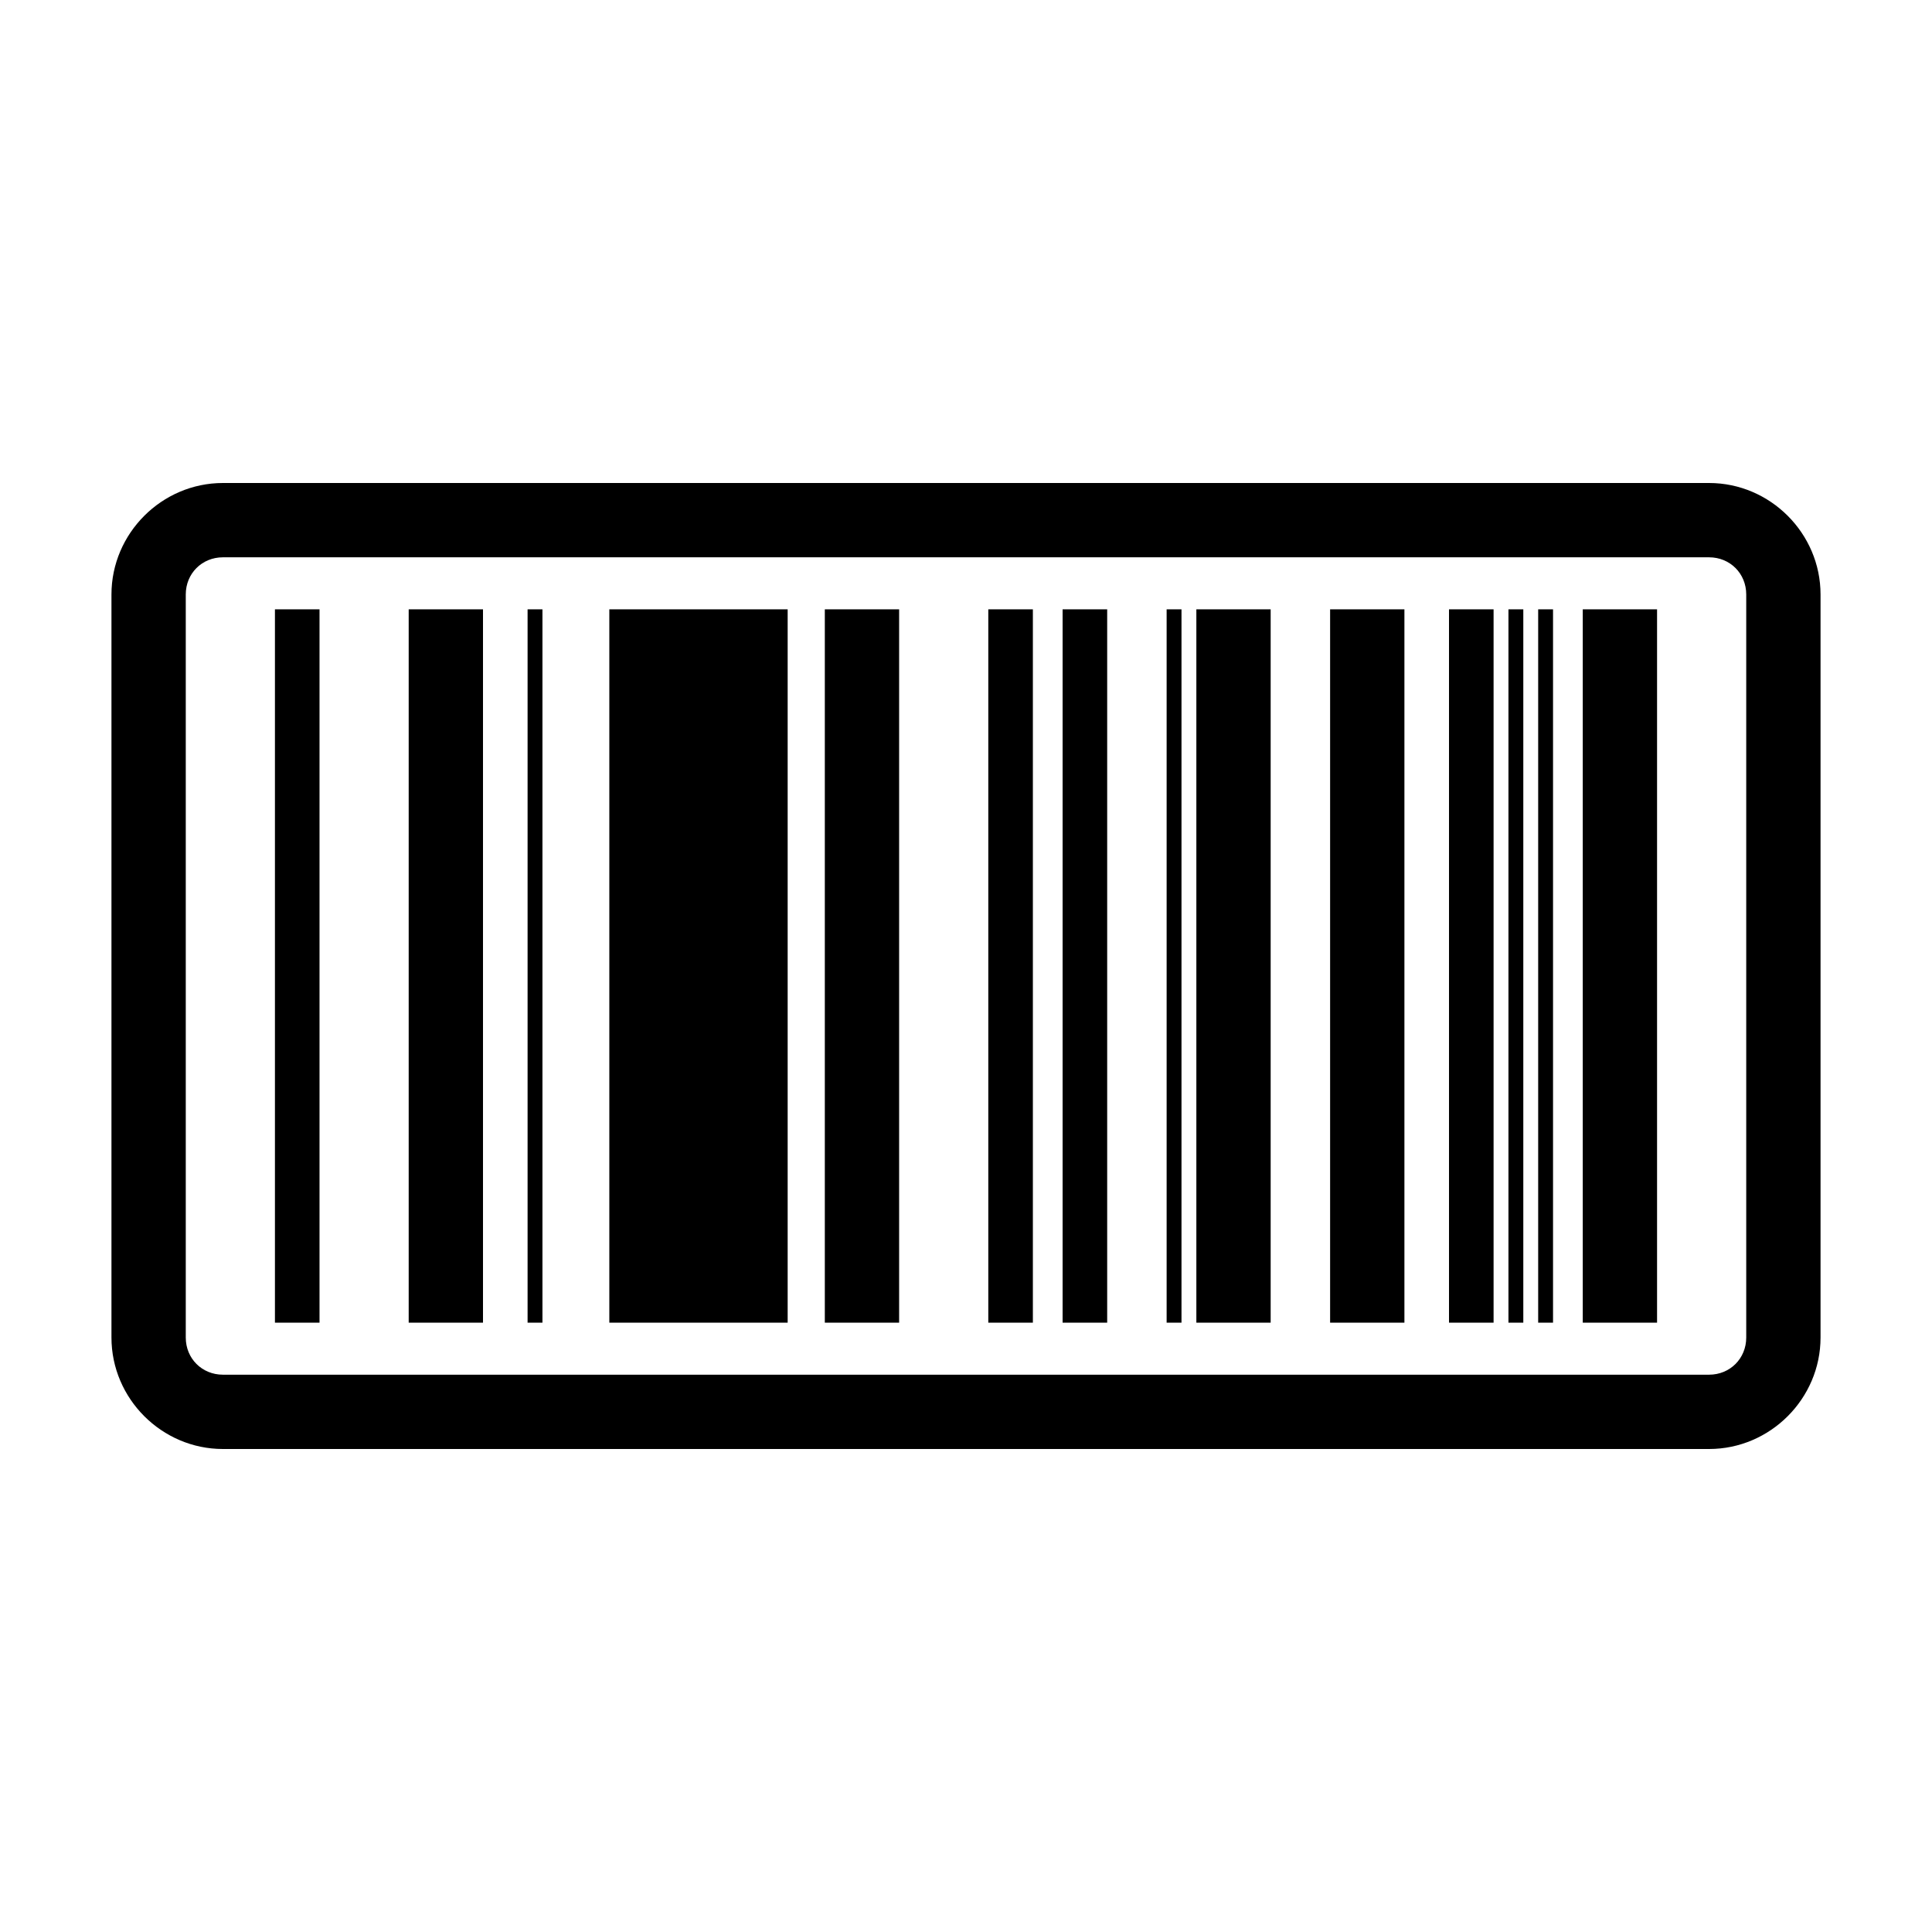 <?xml version="1.0" encoding="UTF-8" standalone="no"?>
<svg
   xmlns:dc="http://purl.org/dc/elements/1.1/"
   xmlns:cc="http://creativecommons.org/ns#"
   xmlns:rdf="http://www.w3.org/1999/02/22-rdf-syntax-ns#"
   xmlns:svg="http://www.w3.org/2000/svg"
   xmlns="http://www.w3.org/2000/svg"
   xmlns:sodipodi="http://sodipodi.sourceforge.net/DTD/sodipodi-0.dtd"
   xmlns:inkscape="http://www.inkscape.org/namespaces/inkscape"
   width="130.0px"
   height="130.0px"
   viewBox="0 0 130.0 130.0"
   version="1.1"
   id="SVGRoot"
   sodipodi:docname="code.svg"
   inkscape:version="1.0.2-2 (e86c870879, 2021-01-15)">
  <defs
     id="defs883">
    <inkscape:path-effect
       effect="fillet_chamfer"
       id="path-effect1462"
       is_visible="true"
       lpeversion="1"
       satellites_param="F,0,0,1,0,5,0,1 @ F,0,0,1,0,5,0,1 @ F,0,0,1,0,5,0,1 @ F,0,0,1,0,5,0,1"
       unit="px"
       method="auto"
       mode="F"
       radius="5"
       chamfer_steps="1"
       flexible="false"
       use_knot_distance="true"
       apply_no_radius="true"
       apply_with_radius="true"
       only_selected="false"
       hide_knots="false" />
  </defs>
  <sodipodi:namedview
     id="base"
     pagecolor="#ffffff"
     bordercolor="#666666"
     borderopacity="1.0"
     inkscape:pageopacity="0.0"
     inkscape:pageshadow="2"
     inkscape:zoom="3.055515"
     inkscape:cx="15.483488"
     inkscape:cy="14.27653"
     inkscape:document-units="px"
     inkscape:current-layer="layer1"
     inkscape:document-rotation="0"
     showgrid="true"
     inkscape:window-width="1920"
     inkscape:window-height="1017"
     inkscape:window-x="-8"
     inkscape:window-y="58"
     inkscape:window-maximized="1">
    <inkscape:grid
       type="xygrid"
       id="grid892" />
  </sodipodi:namedview>
  <g
     inkscape:label="Layer 1"
     inkscape:groupmode="layer"
     id="layer1">
    <path
       id="path1464-0-5"
       style="color:#000000;font-style:normal;font-variant:normal;font-weight:normal;font-stretch:normal;font-size:medium;line-height:normal;font-family:sans-serif;font-variant-ligatures:normal;font-variant-position:normal;font-variant-caps:normal;font-variant-numeric:normal;font-variant-alternates:normal;font-variant-east-asian:normal;font-feature-settings:normal;font-variation-settings:normal;text-indent:0;text-align:start;text-decoration:none;text-decoration-line:none;text-decoration-style:solid;text-decoration-color:#000000;letter-spacing:normal;word-spacing:normal;text-transform:none;writing-mode:lr-tb;direction:ltr;text-orientation:mixed;dominant-baseline:auto;baseline-shift:baseline;text-anchor:start;white-space:normal;shape-padding:0;shape-margin:0;inline-size:0;clip-rule:nonzero;display:inline;overflow:visible;visibility:visible;isolation:auto;mix-blend-mode:normal;color-interpolation:sRGB;color-interpolation-filters:linearRGB;solid-color:#000000;solid-opacity:1;vector-effect:none;fill:#000000;fill-opacity:1;fill-rule:nonzero;stroke:none;stroke-linecap:butt;stroke-linejoin:round;stroke-miterlimit:4;stroke-dasharray:none;stroke-dashoffset:0;stroke-opacity:1;paint-order:fill markers stroke;color-rendering:auto;image-rendering:auto;shape-rendering:auto;text-rendering:auto;enable-background:accumulate;stop-color:#000000;stop-opacity:1;opacity:1"
       d="m 106.5,41 v 48 h 5 V 41 Z m -3,0 v 48 h 1 V 41 Z m -2,0 v 48 h 1 V 41 Z m -4,0 v 48 h 3 V 41 Z m -8,0 v 48 h 5 V 41 Z m -9,0 v 48 h 5 V 41 Z m -2,0 v 48 h 1 V 41 Z m -7,0 v 48 h 3 V 41 Z m -5,0 v 48 h 3 V 41 Z m -11,0 v 48 h 5 V 41 Z M 41,41 V 89 H 53 V 41 Z m -5.5,0 v 48 h 1 V 41 Z m -8,0 v 48 h 5 V 41 Z m -9,0 v 48 h 3 V 41 Z M 15,32.5 c -4.113,0 -7.5,3.387 -7.5,7.5 v 50 c 0,4.113 3.387,7.5 7.5,7.5 h 100 c 4.113,0 7.5,-3.387 7.5,-7.5 V 40 c 0,-4.113 -3.387,-7.5 -7.5,-7.5 z m 0,5 h 100 c 1.41,0 2.5,1.09 2.5,2.5 v 50 c 0,1.41 -1.09,2.5 -2.5,2.5 H 15 c -1.41,0 -2.5,-1.09 -2.5,-2.5 V 40 c 0,-1.41 1.09,-2.5 2.5,-2.5 z" />
  </g>
</svg>
